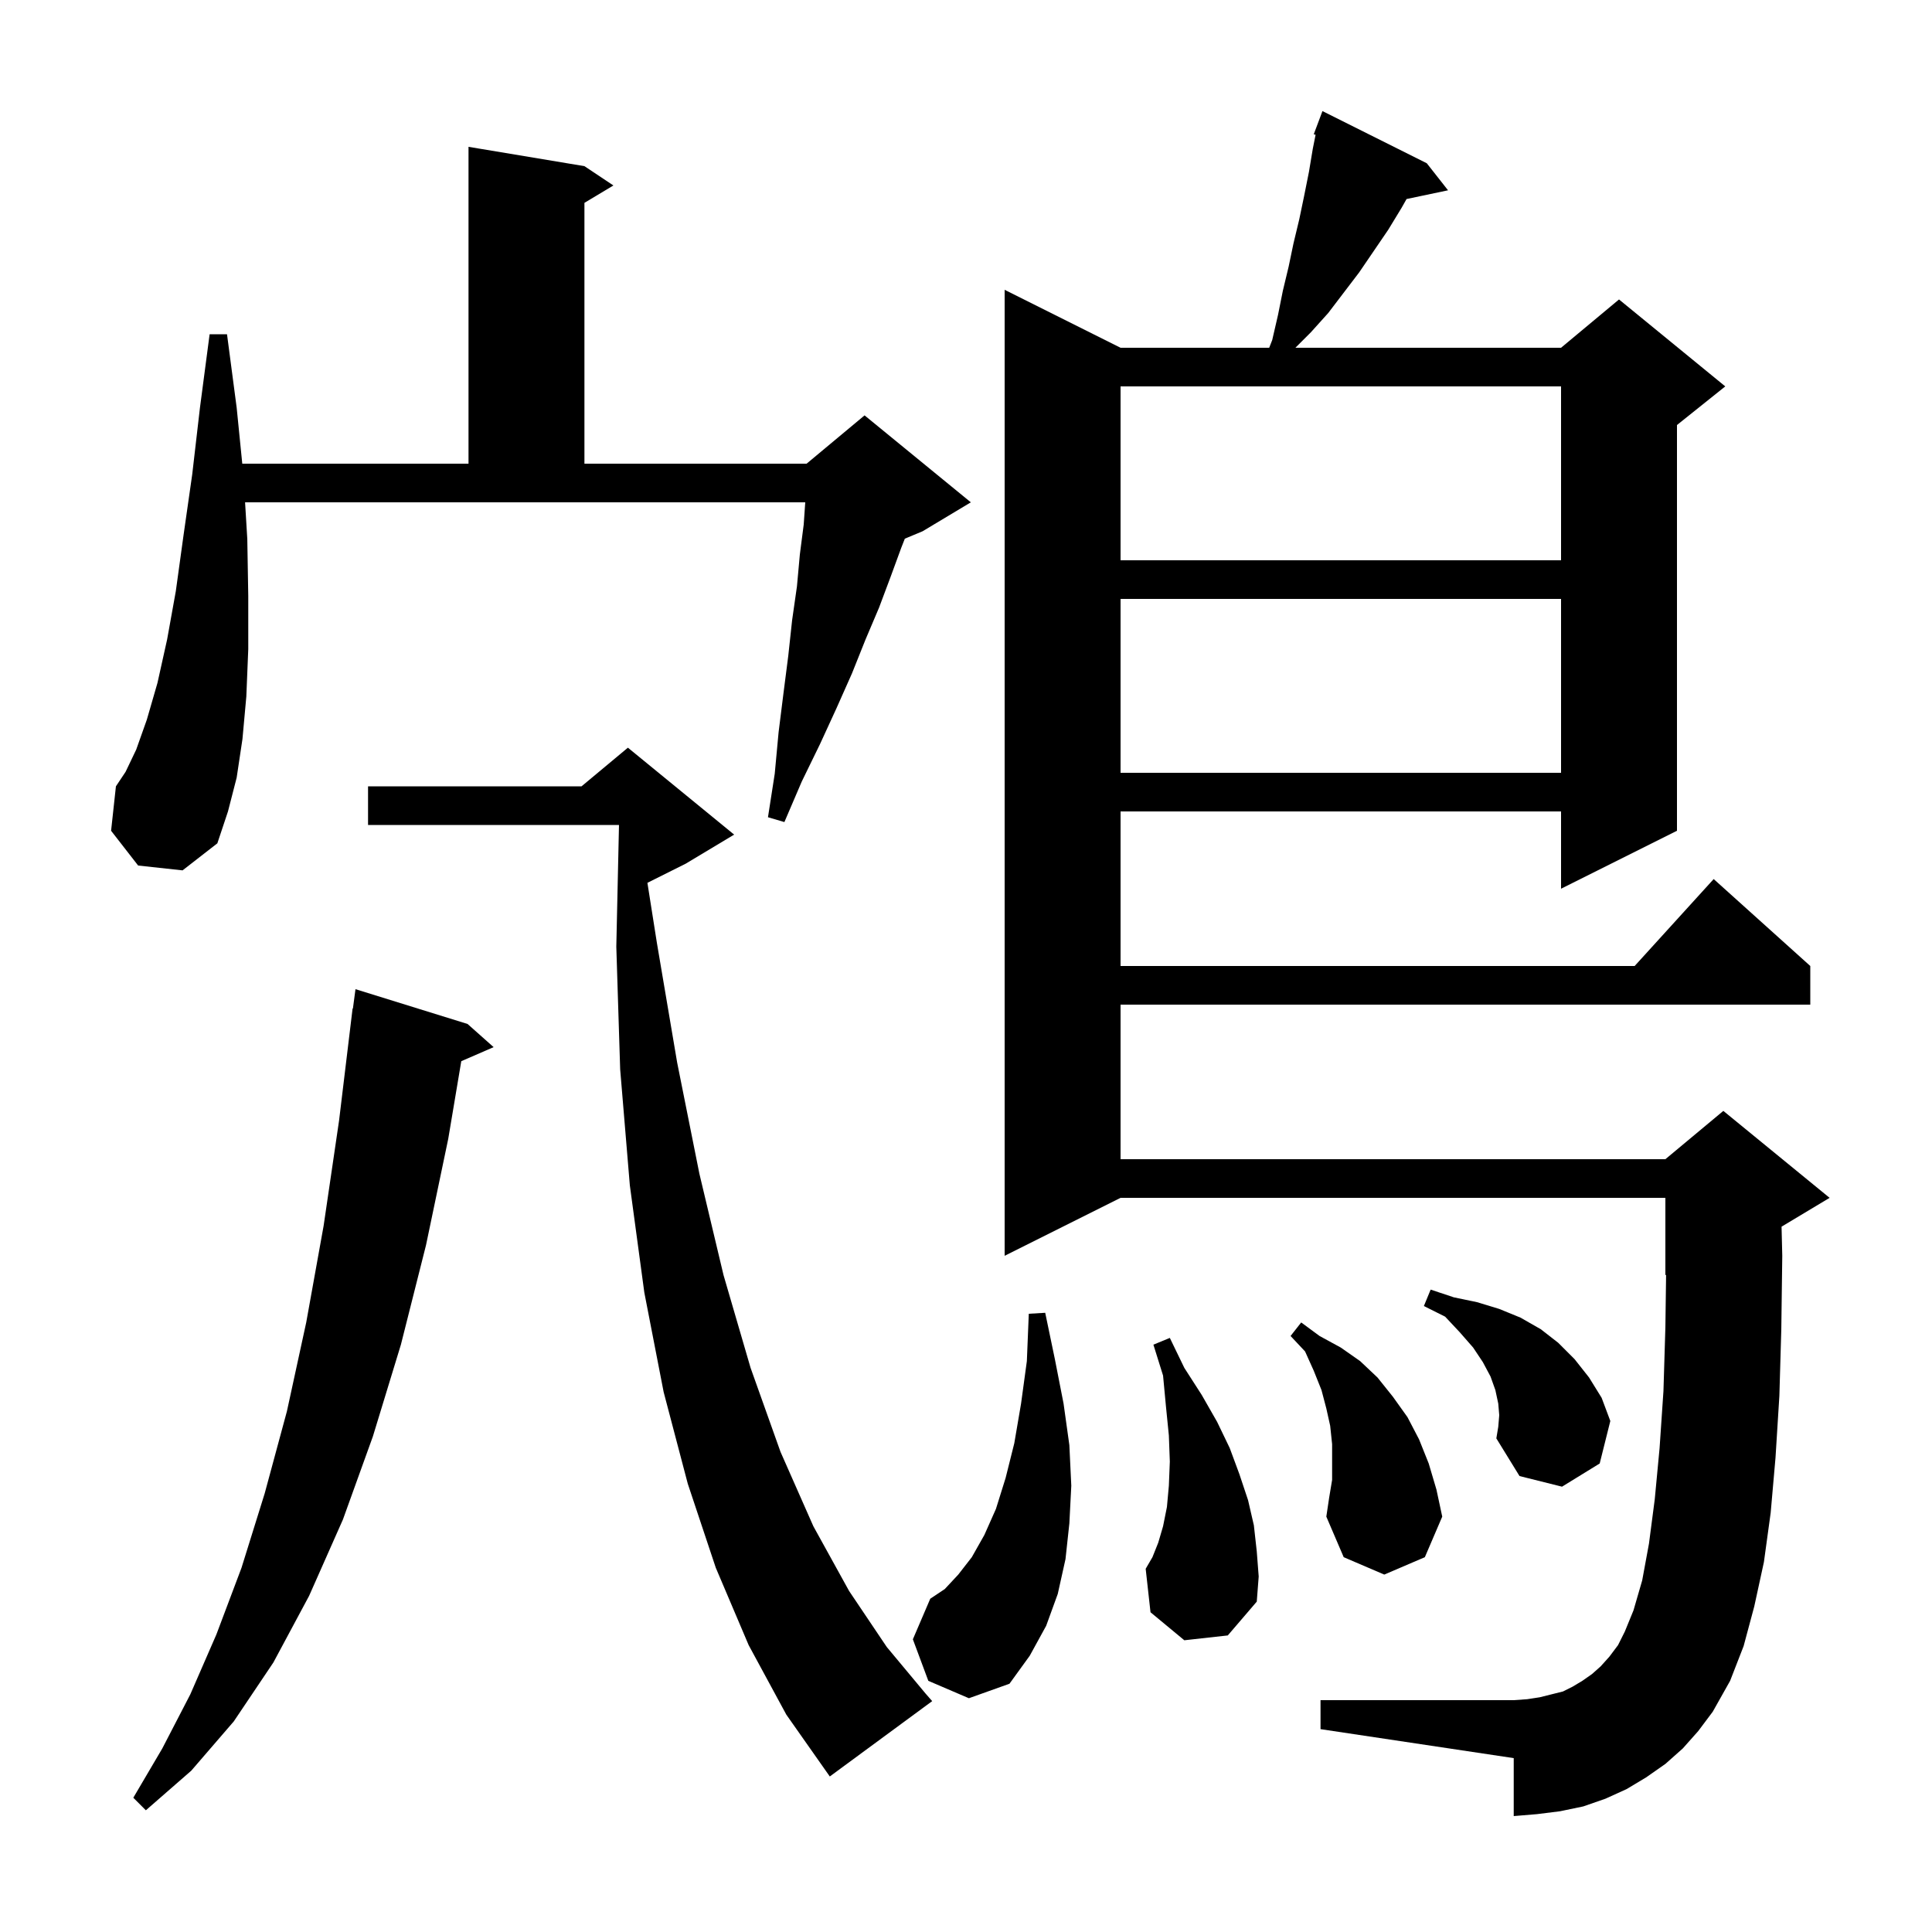 <svg xmlns="http://www.w3.org/2000/svg" xmlns:xlink="http://www.w3.org/1999/xlink" version="1.1" baseProfile="full" viewBox="0 0 200 200" width="200" height="200">
<g fill="black">
<path d="M 48.4 106.0 L 51.1 108.4 L 47.752 109.853 L 46.4 117.9 L 44.1 128.9 L 41.5 139.2 L 38.6 148.7 L 35.5 157.3 L 32.0 165.2 L 28.3 172.1 L 24.2 178.2 L 19.8 183.3 L 15.1 187.4 L 13.8 186.1 L 16.8 181.0 L 19.7 175.4 L 22.4 169.2 L 25.0 162.3 L 27.4 154.6 L 29.7 146.1 L 31.7 136.9 L 33.5 126.9 L 35.1 116.0 L 36.5 104.4 L 36.533 104.404 L 36.8 102.4 Z M 77.5 170.3 L 74.1 162.3 L 71.2 153.6 L 68.7 144.1 L 66.7 133.8 L 65.2 122.7 L 64.2 110.7 L 63.8 98.0 L 64.078 85.4 L 38.1 85.4 L 38.1 81.4 L 60.2 81.4 L 65.0 77.4 L 76.0 86.4 L 71.0 89.4 L 67.02 91.39 L 68.0 97.6 L 70.1 110.0 L 72.4 121.5 L 74.9 132.0 L 77.7 141.6 L 80.8 150.3 L 84.2 158.0 L 87.9 164.7 L 91.8 170.5 L 95.8 175.3 L 96.5 176.1 L 85.9 183.9 L 81.4 177.5 Z M 174.2 181.0 L 172.4 182.6 L 170.4 184.0 L 168.4 185.2 L 166.2 186.2 L 163.9 187.0 L 161.5 187.5 L 159.1 187.8 L 156.7 188.0 L 156.7 182.0 L 136.7 179.0 L 136.7 176.0 L 156.7 176.0 L 158.1 175.9 L 159.4 175.7 L 161.8 175.1 L 162.8 174.6 L 163.8 174.0 L 164.8 173.3 L 165.7 172.5 L 166.6 171.5 L 167.5 170.3 L 168.2 168.9 L 169.1 166.7 L 170.0 163.6 L 170.7 159.8 L 171.3 155.2 L 171.8 149.9 L 172.2 144.0 L 172.4 137.4 L 172.473 131.969 L 172.4 132.0 L 172.4 124.0 L 116.0 124.0 L 104.0 130.0 L 104.0 30.0 L 116.0 36.0 L 131.387 36.0 L 131.7 35.2 L 132.3 32.6 L 132.8 30.1 L 133.4 27.6 L 133.9 25.2 L 134.5 22.7 L 135.0 20.3 L 135.5 17.8 L 135.9 15.4 L 136.19 13.949 L 136.0 13.9 L 136.9 11.5 L 147.7 16.9 L 149.9 19.7 L 145.606 20.604 L 145.1 21.5 L 143.7 23.8 L 140.7 28.2 L 137.5 32.4 L 135.7 34.4 L 134.1 36.0 L 161.6 36.0 L 167.6 31.0 L 178.6 40.0 L 173.6 44.0 L 173.6 86.0 L 161.6 92.0 L 161.6 84.0 L 116.0 84.0 L 116.0 100.0 L 169.218 100.0 L 177.4 91.0 L 187.4 100.0 L 187.4 104.0 L 116.0 104.0 L 116.0 120.0 L 172.4 120.0 L 178.4 115.0 L 189.4 124.0 L 184.426 126.984 L 184.5 130.0 L 184.4 137.6 L 184.2 144.5 L 183.8 150.9 L 183.3 156.6 L 182.6 161.7 L 181.6 166.3 L 180.5 170.4 L 179.1 174.0 L 177.3 177.2 L 175.8 179.2 Z M 96.1 174.0 L 94.5 169.7 L 96.3 165.5 L 97.8 164.5 L 99.2 163.0 L 100.6 161.2 L 101.9 158.9 L 103.1 156.2 L 104.1 153.0 L 105.0 149.4 L 105.7 145.3 L 106.3 140.9 L 106.5 136.0 L 108.2 135.9 L 109.2 140.7 L 110.1 145.3 L 110.7 149.6 L 110.9 153.8 L 110.7 157.7 L 110.3 161.4 L 109.5 165.0 L 108.3 168.3 L 106.6 171.4 L 104.5 174.3 L 100.3 175.8 Z M 122.6 169.8 L 119.1 166.9 L 118.6 162.4 L 119.3 161.2 L 119.9 159.7 L 120.4 158.0 L 120.8 156.0 L 121.0 153.8 L 121.1 151.3 L 121.0 148.6 L 120.7 145.6 L 120.4 142.4 L 119.4 139.2 L 121.1 138.5 L 122.6 141.6 L 124.4 144.4 L 126.0 147.2 L 127.3 149.9 L 128.3 152.6 L 129.2 155.3 L 129.8 157.9 L 130.1 160.6 L 130.3 163.2 L 130.1 165.8 L 127.1 169.3 Z M 137.9 153.2 L 137.9 149.5 L 137.7 147.6 L 137.3 145.8 L 136.8 143.9 L 136.0 141.9 L 135.1 139.9 L 133.6 138.3 L 134.7 136.9 L 136.6 138.3 L 138.8 139.5 L 140.8 140.9 L 142.6 142.6 L 144.2 144.6 L 145.7 146.7 L 146.9 149.0 L 147.9 151.5 L 148.7 154.2 L 149.3 157.0 L 147.5 161.2 L 143.3 163.0 L 139.1 161.2 L 137.3 157.0 L 137.6 155.0 Z M 155.2 146.5 L 155.1 145.3 L 154.8 143.9 L 154.3 142.5 L 153.5 141.0 L 152.5 139.5 L 151.1 137.9 L 149.6 136.3 L 147.4 135.2 L 148.1 133.5 L 150.5 134.3 L 152.9 134.8 L 155.2 135.5 L 157.4 136.4 L 159.5 137.6 L 161.3 139.0 L 163.0 140.7 L 164.5 142.6 L 165.8 144.7 L 166.7 147.1 L 165.6 151.5 L 161.7 153.9 L 157.3 152.8 L 154.9 148.9 L 155.1 147.7 Z M 25.6 55.8 L 25.7 61.7 L 25.7 67.2 L 25.5 72.1 L 25.1 76.5 L 24.5 80.5 L 23.6 84.0 L 22.5 87.3 L 18.9 90.1 L 14.3 89.6 L 11.5 86.0 L 12.0 81.4 L 13.0 79.9 L 14.1 77.6 L 15.2 74.5 L 16.3 70.7 L 17.3 66.2 L 18.2 61.2 L 19.0 55.4 L 19.9 49.1 L 20.7 42.2 L 21.7 34.6 L 23.5 34.6 L 24.5 42.2 L 25.08 48.0 L 48.5 48.0 L 48.5 15.2 L 60.5 17.2 L 63.5 19.2 L 60.5 21.0 L 60.5 48.0 L 83.5 48.0 L 89.5 43.0 L 100.5 52.0 L 95.5 55.0 L 93.668 55.763 L 93.3 56.7 L 92.2 59.7 L 91.0 62.9 L 89.6 66.2 L 88.2 69.7 L 86.6 73.3 L 84.9 77.0 L 83.0 80.9 L 81.2 85.1 L 79.5 84.6 L 80.2 80.1 L 80.6 75.8 L 81.1 71.8 L 81.6 67.9 L 82.0 64.2 L 82.5 60.7 L 82.8 57.4 L 83.2 54.3 L 83.359 52.0 L 25.37 52.0 Z M 116.0 62.0 L 116.0 80.0 L 161.6 80.0 L 161.6 62.0 Z M 116.0 40.0 L 116.0 58.0 L 161.6 58.0 L 161.6 40.0 Z " />
</g>
</svg>
